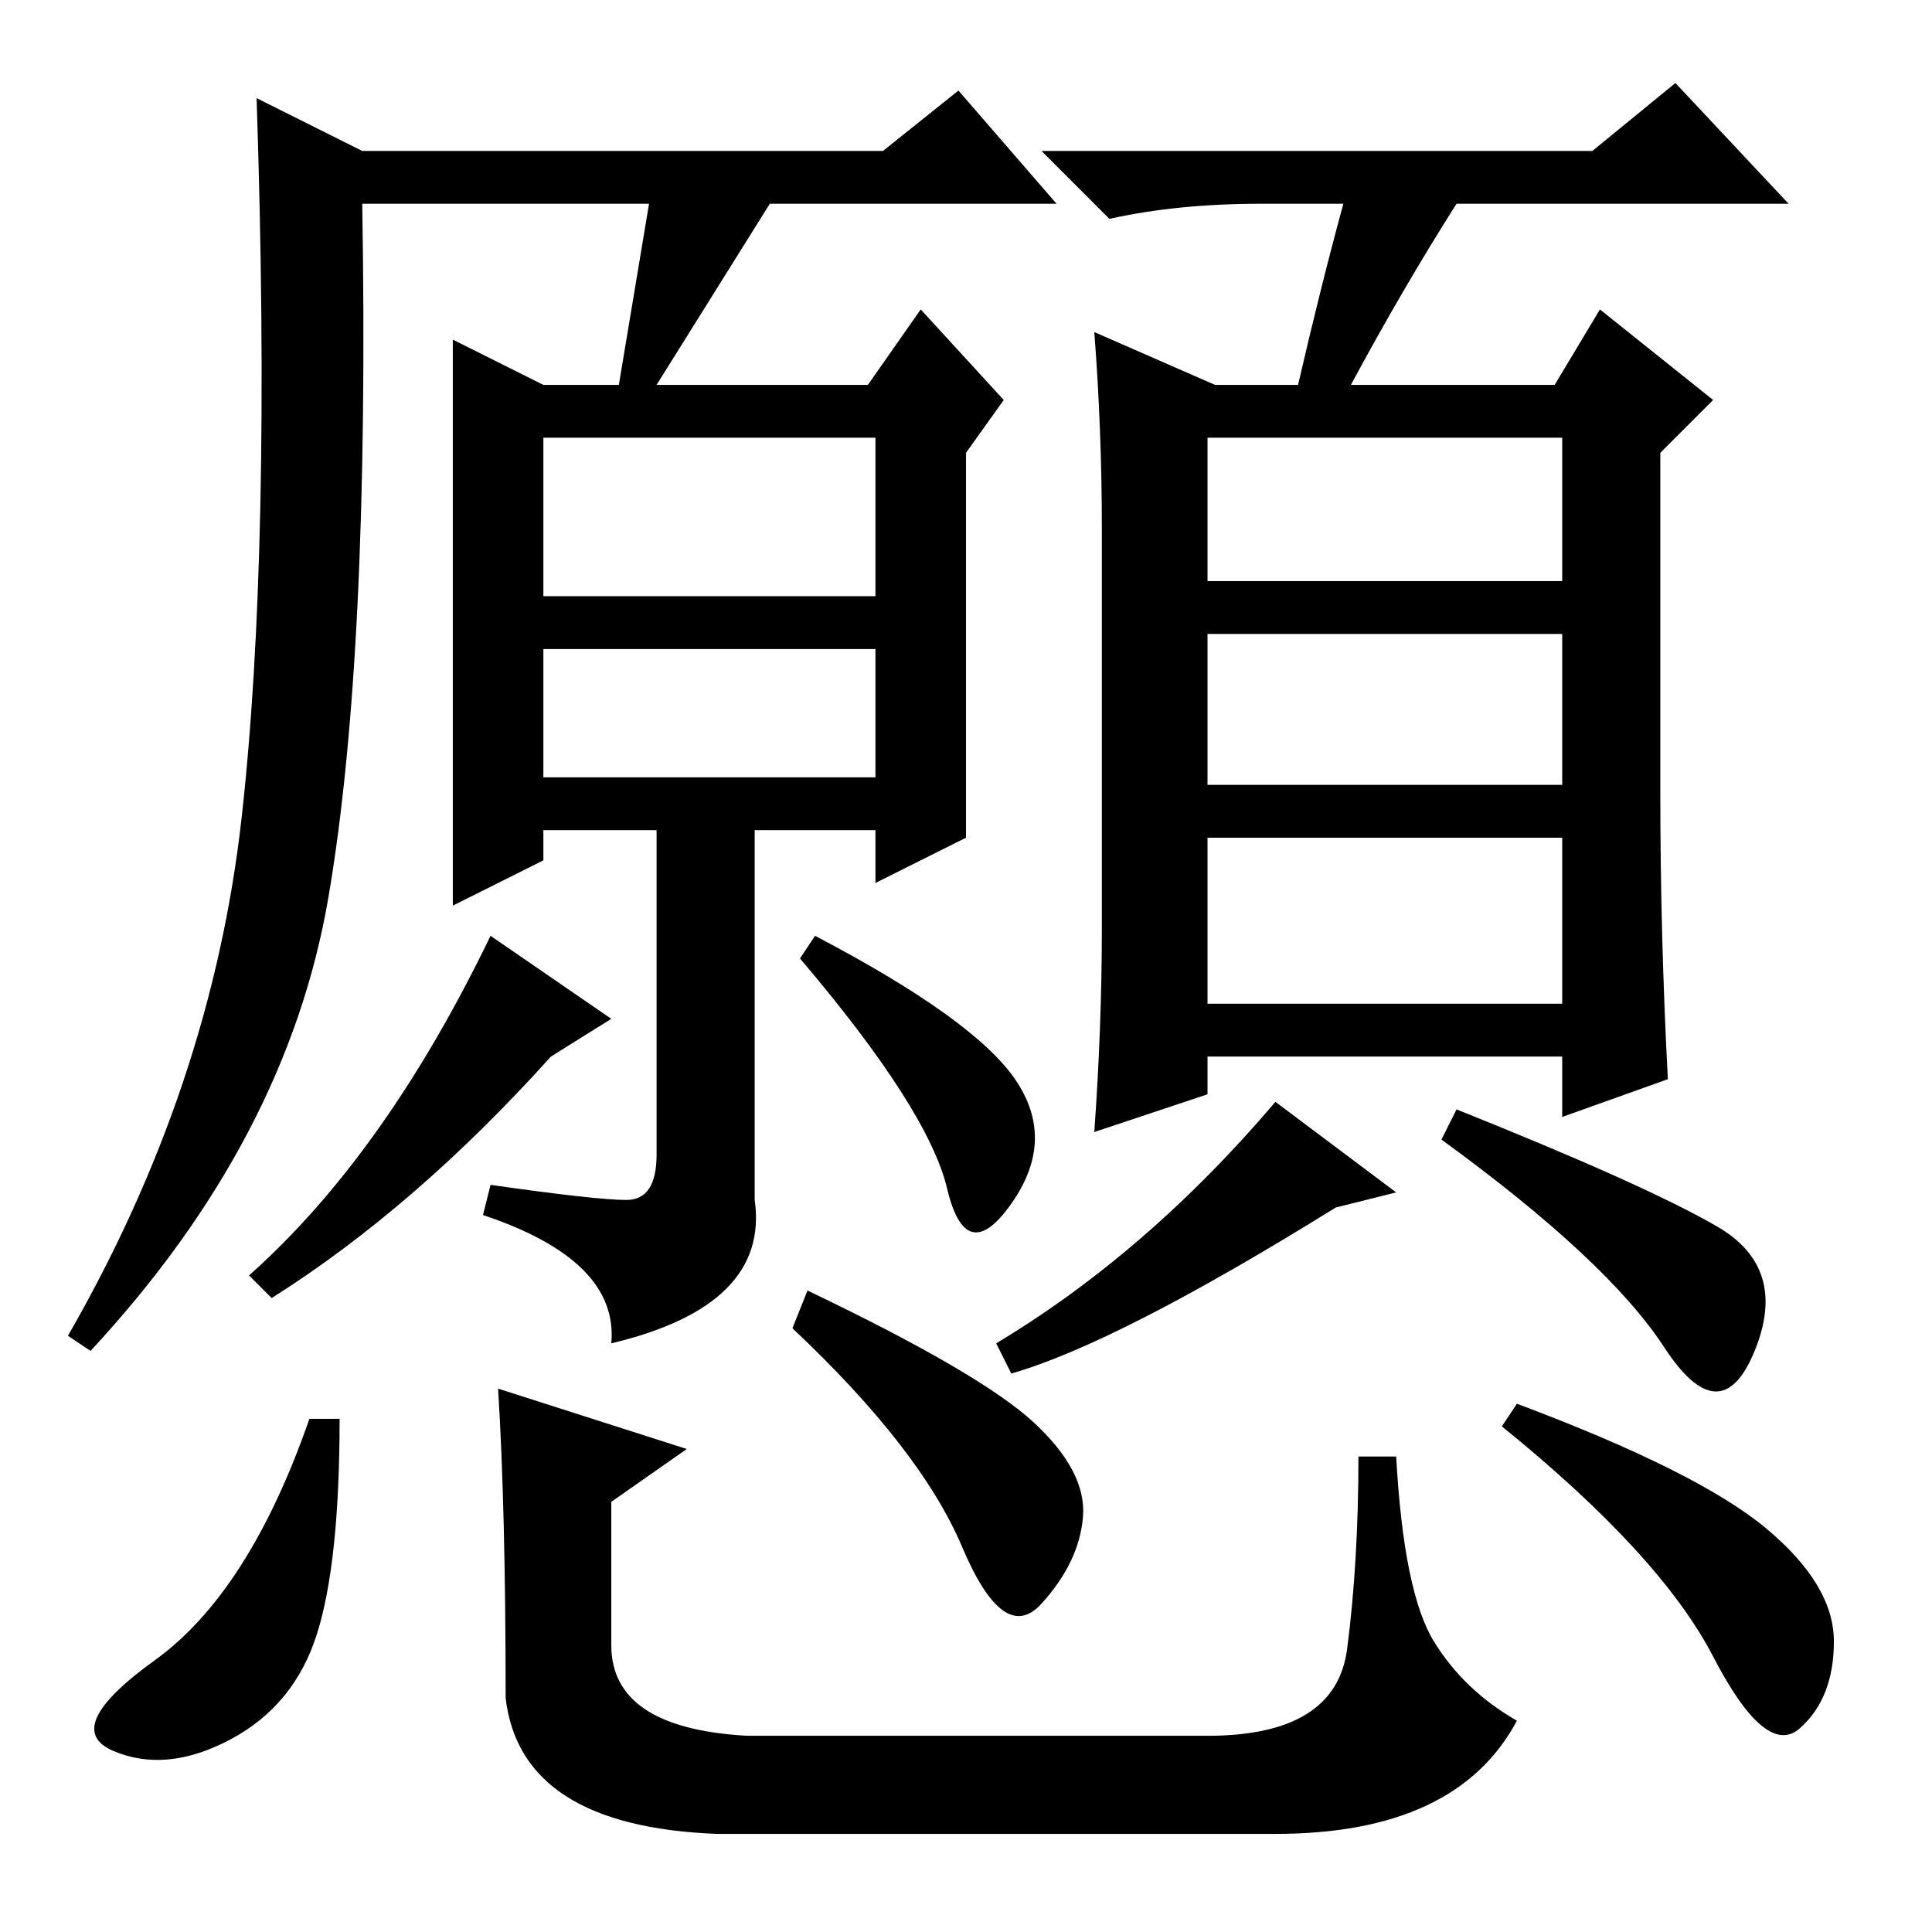 <?xml version="1.0" standalone="no"?>
<!DOCTYPE svg PUBLIC "-//W3C//DTD SVG 1.1//EN" "http://www.w3.org/Graphics/SVG/1.1/DTD/svg11.dtd" >
<svg xmlns="http://www.w3.org/2000/svg" xmlns:xlink="http://www.w3.org/1999/xlink" version="1.1" viewBox="0 -36 256 256">
  <g transform="matrix(1 0 0 -1 0 220)">
   <path fill="currentColor"
d="M72 177h44v21h-44v-21zM72 153h44v17h-44v-17zM108 132q21 -11 26.5 -19t-0.5 -16.5t-8.5 2t-19.5 30.5zM86 229h-38q1 -60 -4.5 -92t-31.5 -60l-3 2q19 33 23 68.5t2 95.5l14 -7h69l10 8l13 -15h-38l-15 -24h28l7 10l11 -12l-5 -7v-51l-12 -6v7h-16v-49q2 -14 -19 -19
q1 11 -17 17l1 4q14 -2 18 -2t4 6v43h-15v-4l-12 -6v75l12 -6h10zM81 121l-8 -5q-18 -20 -37 -32l-3 3q18 16 32 45zM167 229q-11 0 -20 -2l-9 9h73l11 9l15 -16h-44q-7 -11 -14 -24h27l6 10l15 -12l-7 -7v-45q0 -19 1 -38l-14 -5v8h-47v-5l-15 -5q1 14 1 27v53q0 13 -1 26
l16 -7h11q3 13 6 24h-11zM160 198v-19h47v19h-47zM160 172v-20h47v20h-47zM207 145h-47v-22h47v22zM227.5 93.5q9.5 -5.5 5 -16.5t-12 0.5t-29.5 27.5l2 4q25 -10 34.5 -15.5zM169 110l16 -12l-8 -2q-29 -18 -43 -22l-2 4q20 12 37 32zM45 68q0 -19 -3 -28.5t-11.5 -14
t-15.5 -1.5t5.5 12t20.5 32h4zM107 85q23 -11 30 -17.5t6.5 -12.5t-5.5 -11.5t-10.5 7.5t-22.5 29zM201 70q24 -9 33 -16.5t9 -15t-4.5 -11.5t-11.5 9.5t-28 30.5zM66 72l25 -8l-10 -7v-19q0 -11 18 -12h61q17 0 18.5 11.5t1.5 25.5h5q1 -18 5 -24.5t11 -10.5
q-8 -15 -32 -15h-74q-26 1 -28 18q0 25 -1 41z" />
  </g>

</svg>
